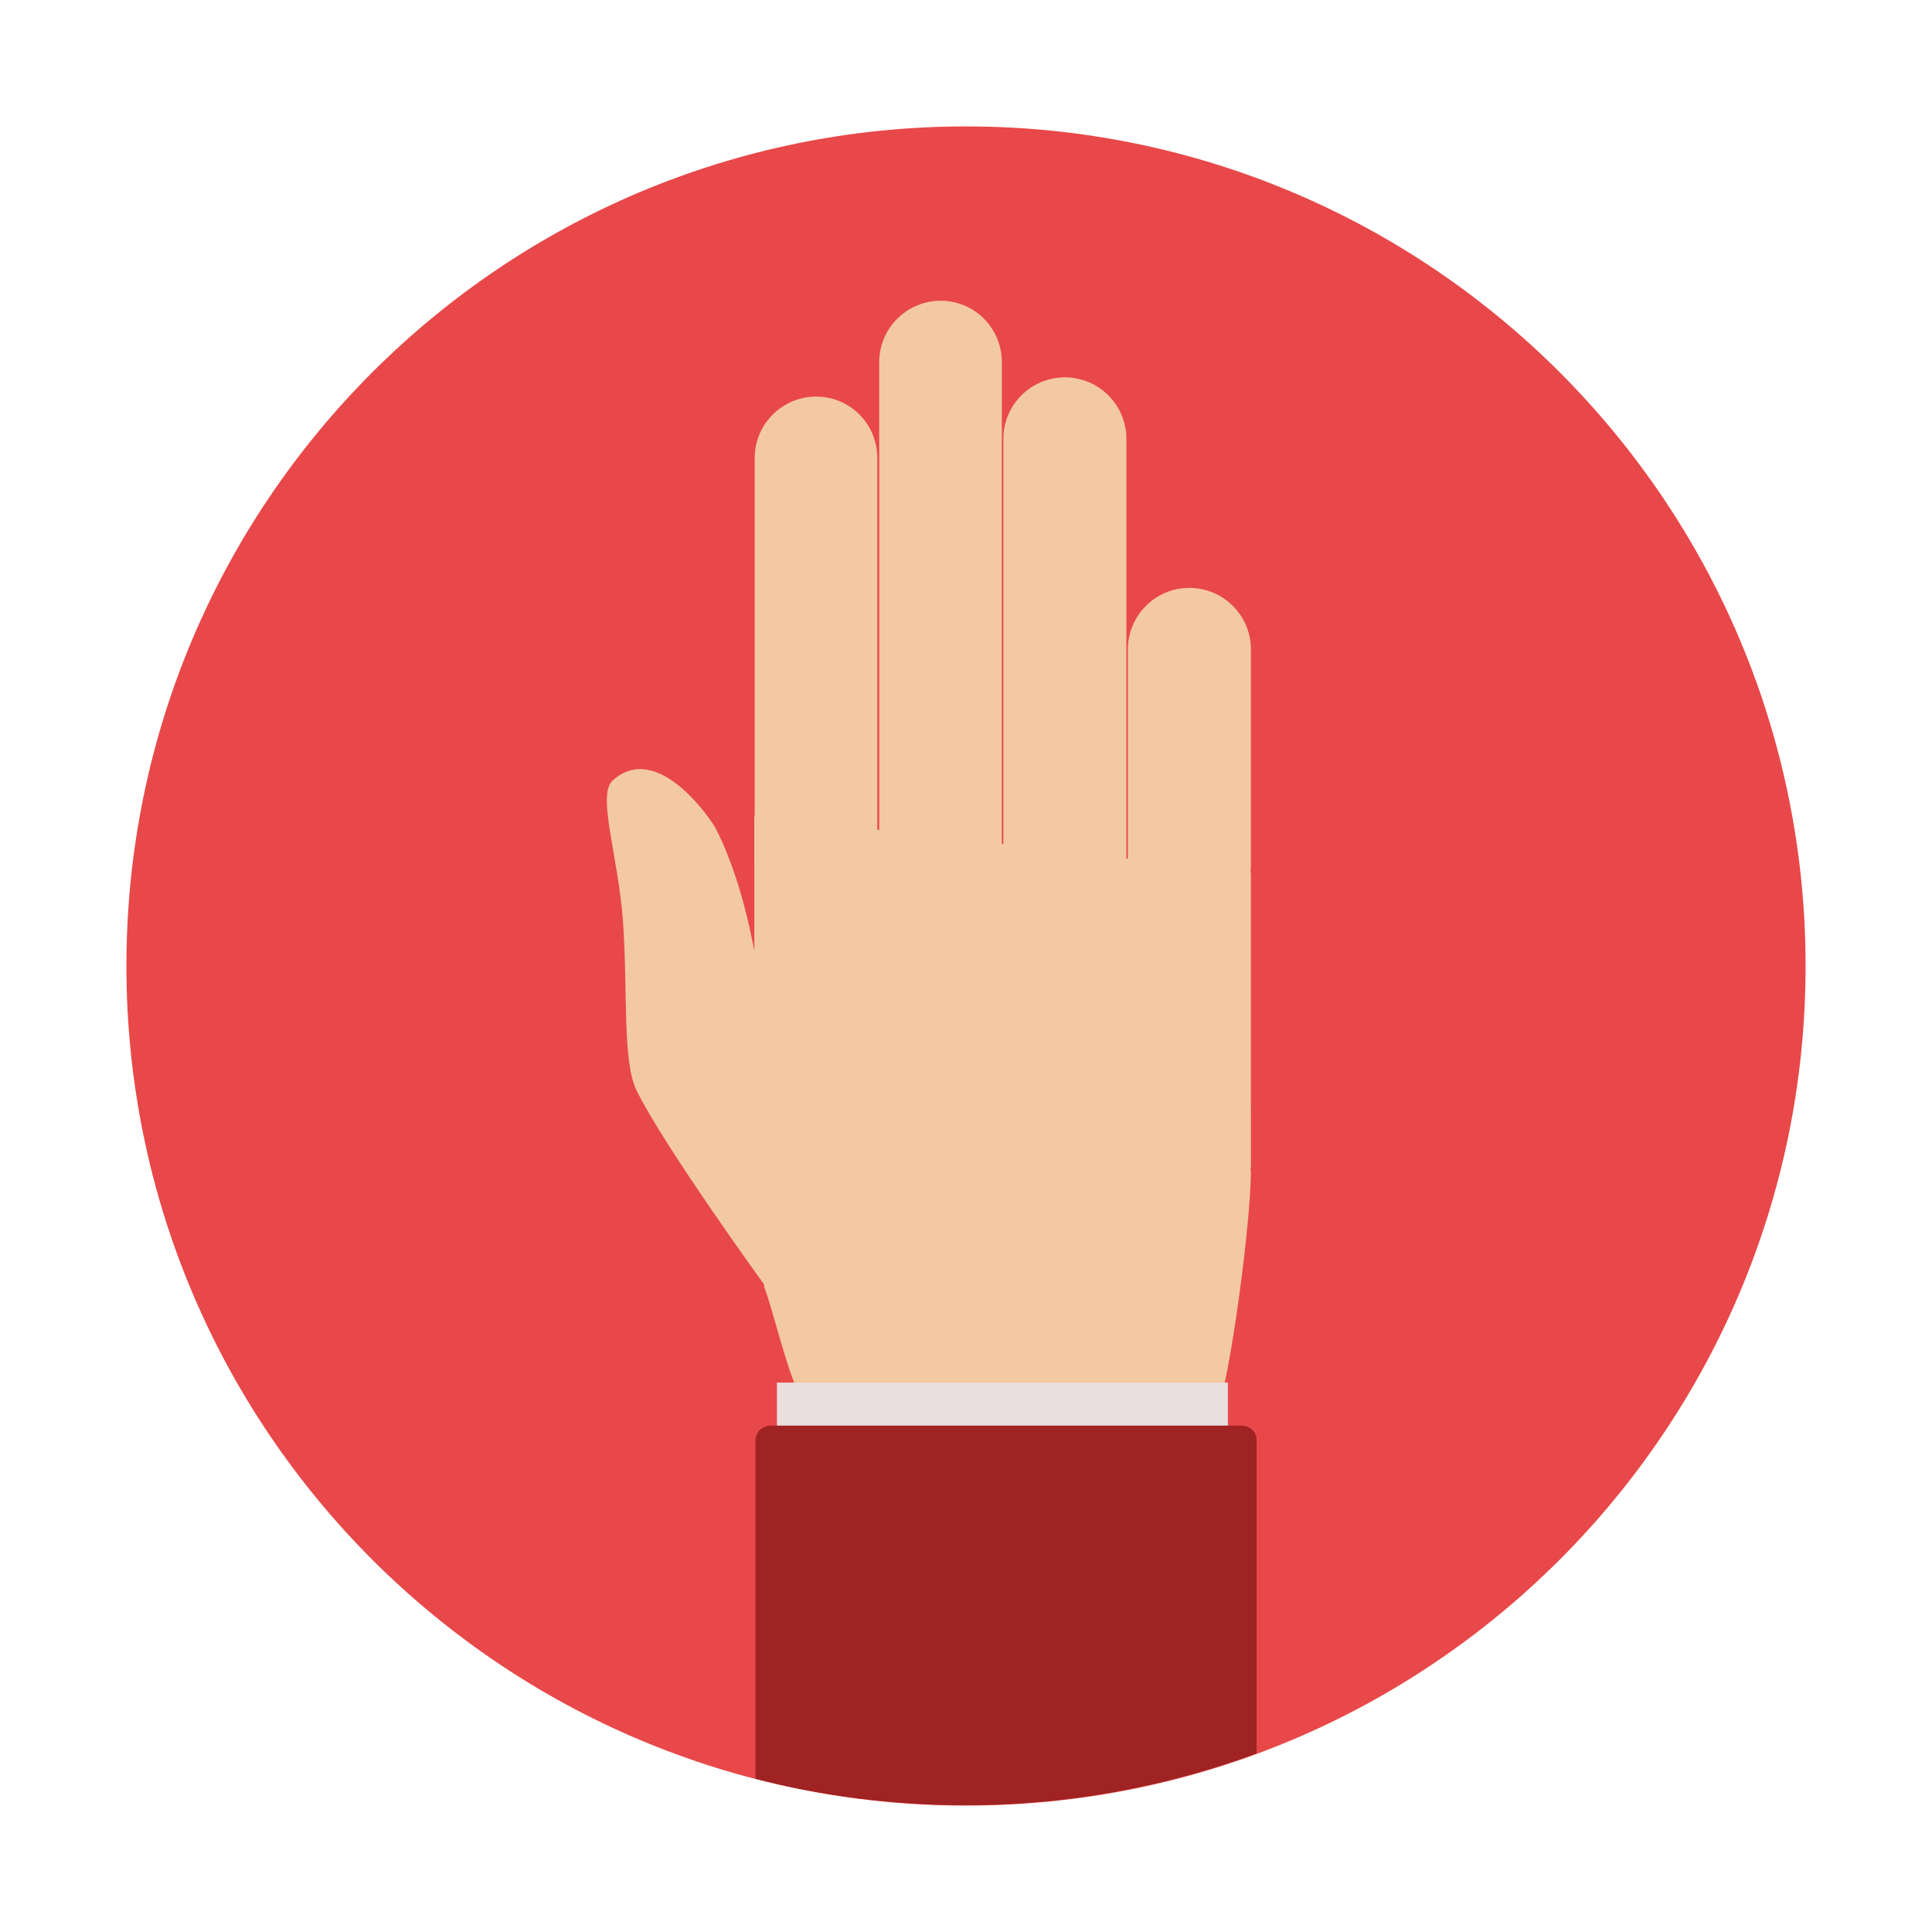 <svg xmlns="http://www.w3.org/2000/svg" width="512" height="512" viewBox="0 0 512 512"><path fill="#E84849" d="M33.5,256c0-122.9,99.6-222.5,222.5-222.5S478.5,133.1,478.5,256c0,122.9-99.6,222.5-222.5,222.5S33.5,378.9,33.5,256z"/><path fill="#F3C9A1" d="M331.5,310.1c0,16.2-6.9,64-9.5,64H215.7c-4.9,0-10.2-25.5-13.2-33.1l0-30.1c0-16.2,5.6-38,21.8-38h85.3c16.2,0,21.8,5.6,21.8,21.8V310.1z"/><path fill="#F3C9A1" d="M202.5,340.4c0,0-26.4-36.4-33.8-51.4c-3.8-7.7-2.3-26.4-3.6-44.8c-1.3-17.7-7-33.6-2.7-37.4c11.8-10.6,26,10.3,27.3,12.8c11,21.5,13.1,53.7,13.1,53.7l20.8,26L202.5,340.4z"/><path fill="#F3C9A1" d="M331.5 309.5L199.9 332.5 199.9 216.1 331.5 231.3z"/><path fill="#F3C9A1" d="M232.5 226.8c0 9-7.3 16.3-16.2 16.3l0 0c-9 0-16.3-7.3-16.3-16.3V121.4c0-9 7.3-16.3 16.3-16.3l0 0c9 0 16.2 7.3 16.2 16.3V226.8zM265.5 226.8c0 9-7.3 16.3-16.2 16.3l0 0c-9 0-16.3-7.3-16.3-16.3V96c0-9 7.3-16.3 16.3-16.3l0 0c9 0 16.2 7.3 16.2 16.3V226.8zM298.5 226.8c0 9-7.3 16.3-16.3 16.3l0 0c-9 0-16.3-7.3-16.3-16.3V116.3c0-9 7.3-16.3 16.3-16.3l0 0c9 0 16.3 7.3 16.3 16.3V226.8zM331.5 229.3c0 9-7.3 16.3-16.3 16.3l0 0c-9 0-16.3-7.3-16.3-16.3v-57.2c0-9 7.3-16.3 16.3-16.3l0 0c9 0 16.3 7.3 16.3 16.3V229.3z"/><path fill="#EADEDF" d="M205.9 366.4H325.4V457.8H205.9z"/><path fill="#9F2322" d="M329.1,377.8H204.2c-2.2,0-4,1.8-4,4v89.6c17.8,4.6,36.5,7,55.7,7c27.1,0,53.1-4.9,77.1-13.7v-82.9C333.1,379.6,331.3,377.8,329.1,377.8z"/></svg>